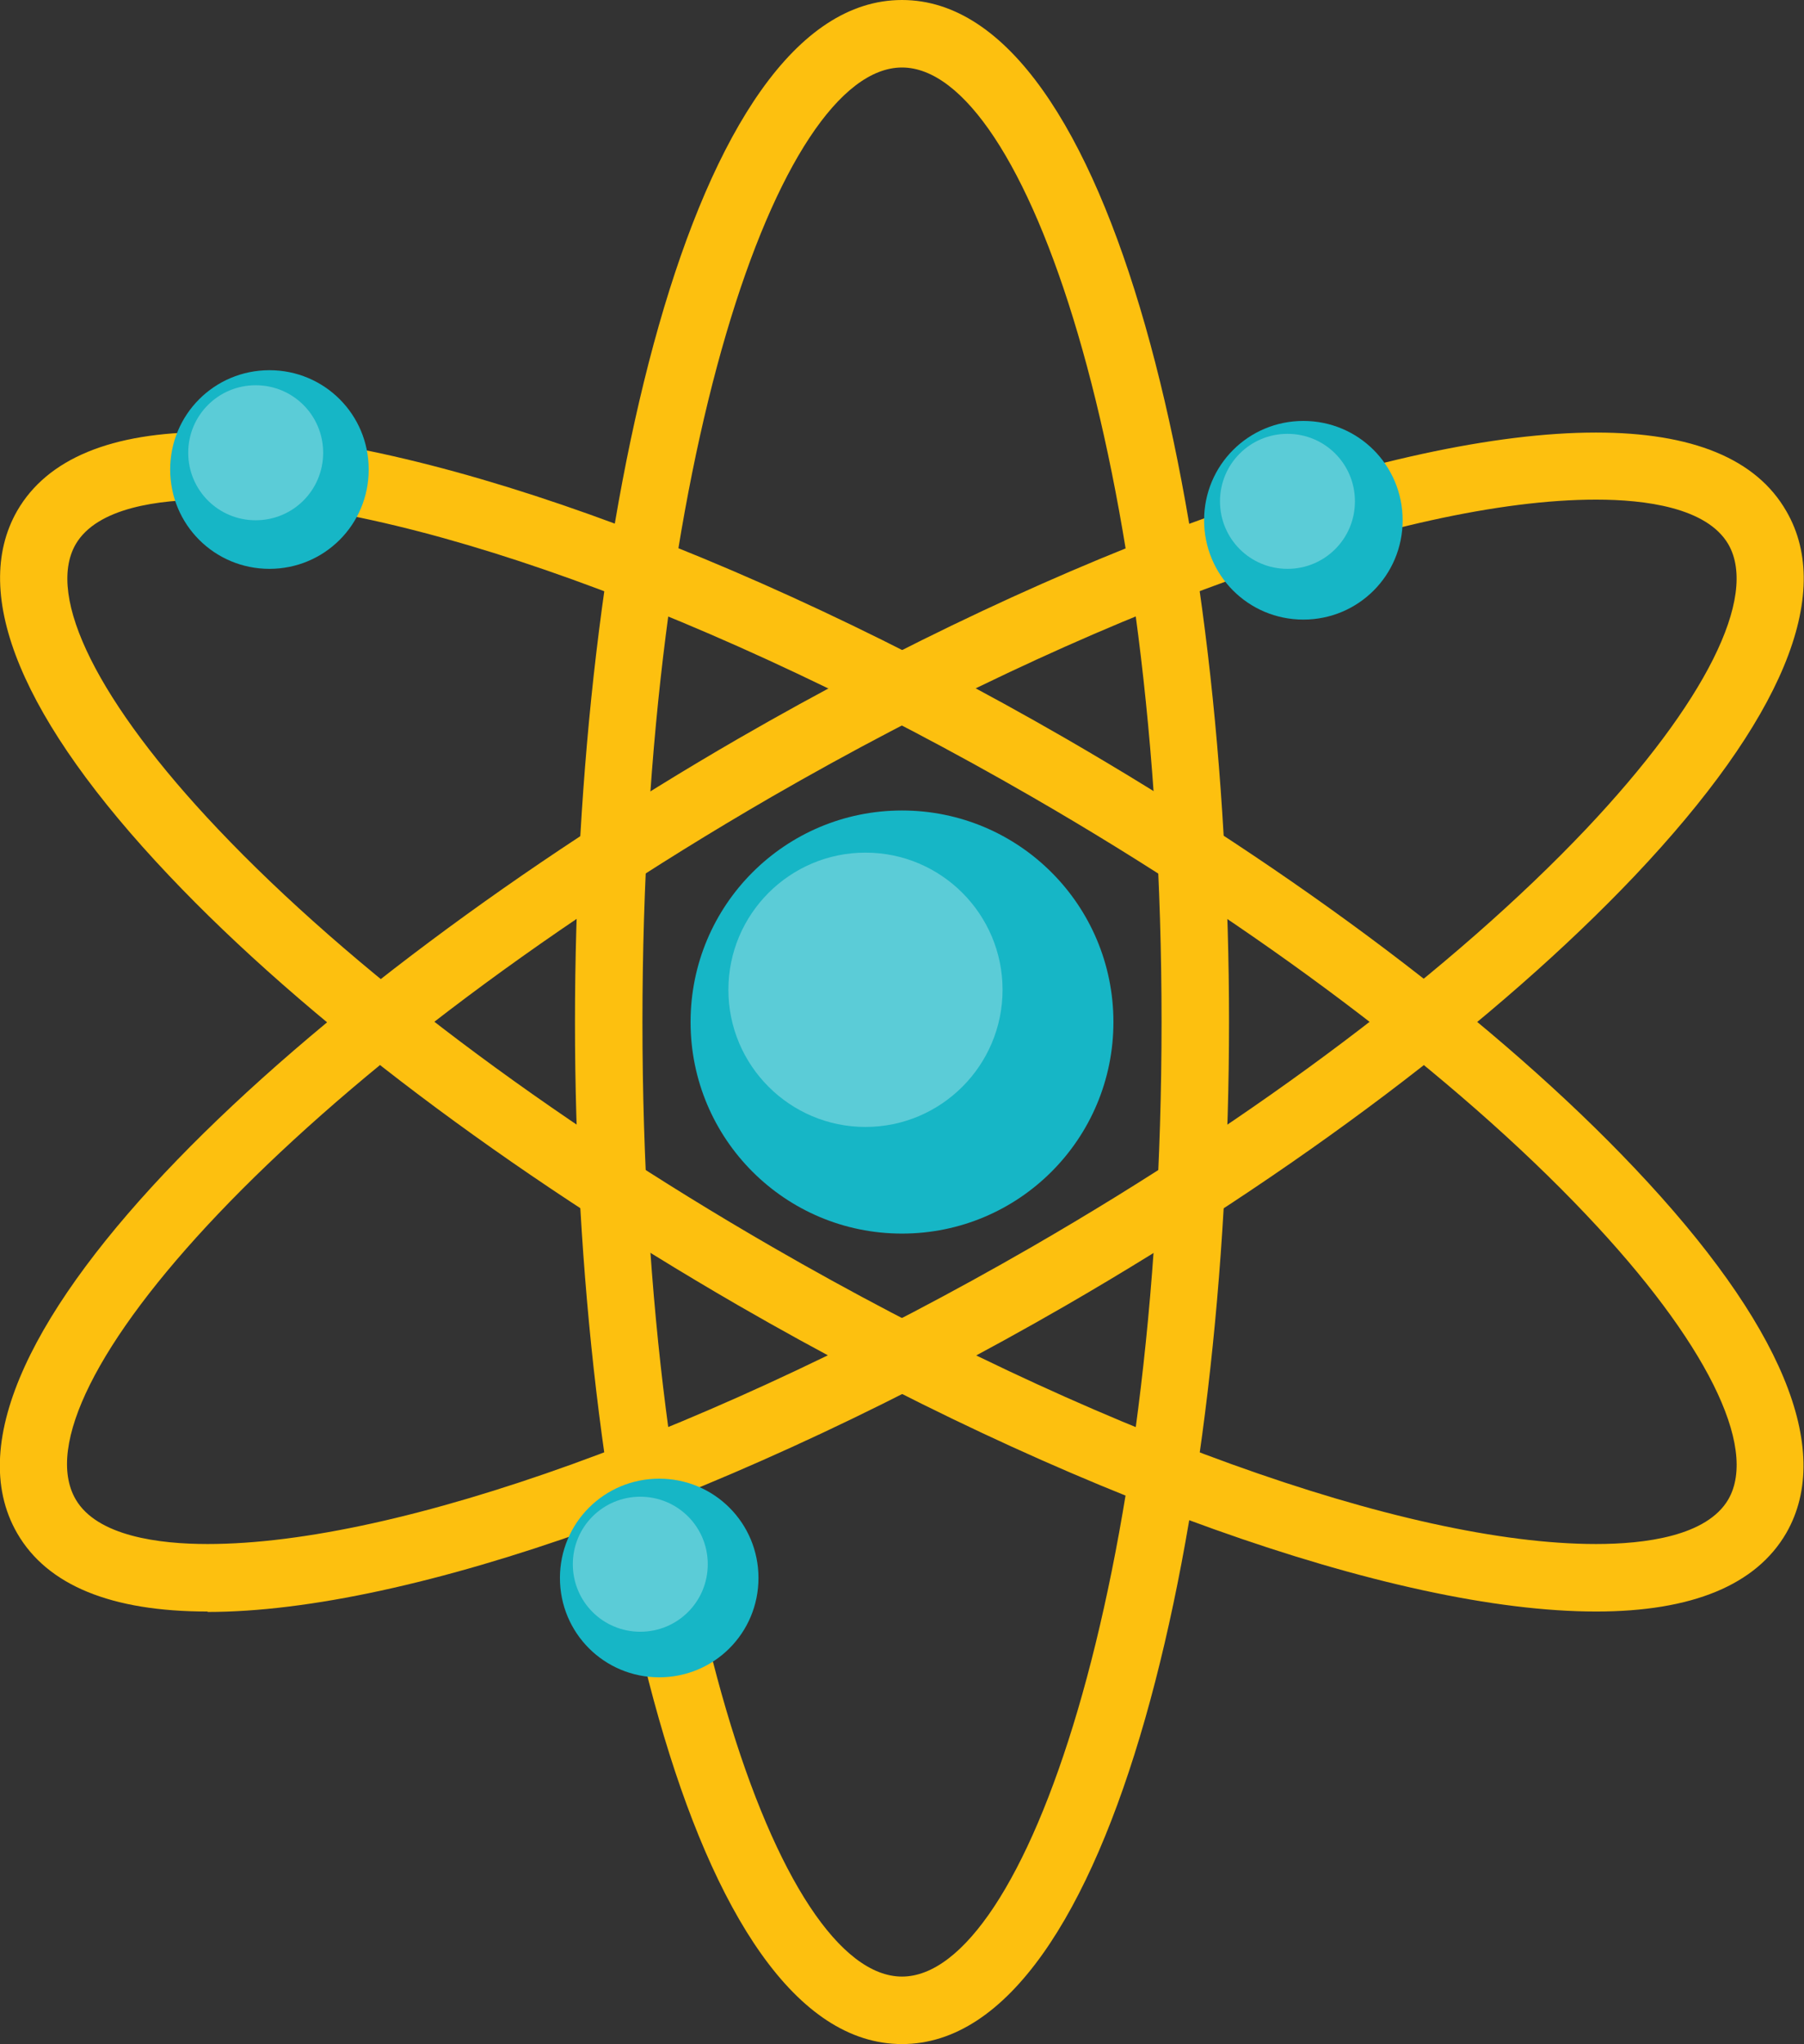<?xml version="1.0" encoding="UTF-8"?>
<svg id="Layer_2" data-name="Layer 2" xmlns="http://www.w3.org/2000/svg" xmlns:xlink="http://www.w3.org/1999/xlink" viewBox="0 0 41.98 47.54">
  <rect x="0" y="0" width="41.98" height="47.54" fill="#333333" stroke="none"/>
  <defs>
    <style>
      .cls-1 {
        fill: none;
      }

      .cls-2 {
        clip-path: url(#clippath);
      }

      .cls-3 {
        fill: #fdc00f;
      }

      .cls-4 {
        fill: #16b6c6;
      }

      .cls-5 {
        fill: #fff;
        isolation: isolate;
        opacity: .3;
      }
    </style>
    <clipPath id="clippath">
      <rect class="cls-1" width="41.98" height="47.54"/>
    </clipPath>
  </defs>
  <g id="Layer_1-2" data-name="Layer 1">
    <g class="cls-2">
      <g>
        <path class="cls-3" d="M20.99,47.54c-4.94,0-7.61-12.25-7.61-23.77S16.05,0,20.99,0s7.61,12.25,7.61,23.77-2.67,23.77-7.61,23.77ZM20.99,1.57c-2.86,0-6.04,9.12-6.04,22.2s3.19,22.2,6.04,22.2,6.04-9.12,6.04-22.2S23.85,1.57,20.99,1.57Z"/>
        <path class="cls-3" d="M37.14,37.48c-4.7,0-12.35-2.73-19.96-7.12-5.38-3.11-10.09-6.66-13.25-10C.51,16.75-.71,13.82,.4,11.88c.7-1.21,2.19-1.83,4.43-1.83,4.7,0,12.35,2.73,19.96,7.12,5.38,3.11,10.09,6.66,13.25,10,3.42,3.61,4.64,6.54,3.53,8.48-.7,1.21-2.19,1.83-4.43,1.83ZM4.84,11.62c-1.13,0-2.58,.18-3.08,1.04-.7,1.22,.53,3.69,3.31,6.62,3.06,3.23,7.65,6.69,12.9,9.72,7.38,4.26,14.73,6.91,19.17,6.91,1.13,0,2.58-.18,3.08-1.04,.7-1.22-.53-3.69-3.31-6.62-3.06-3.23-7.65-6.69-12.9-9.72-7.38-4.26-14.73-6.91-19.18-6.91h.01Z"/>
        <path class="cls-3" d="M4.83,37.48c-2.24,0-3.73-.61-4.43-1.82-2.47-4.28,6.8-12.71,16.78-18.48,7.61-4.39,15.25-7.12,19.96-7.12,2.24,0,3.73,.61,4.43,1.83,1.12,1.93-.1,4.86-3.53,8.48-3.17,3.34-7.87,6.89-13.25,10-7.61,4.39-15.26,7.12-19.96,7.12h0ZM37.14,11.62c-4.45,0-11.79,2.65-19.18,6.91C6.64,25.08,.33,32.4,1.76,34.87c.5,.86,1.95,1.04,3.07,1.04,4.45,0,11.79-2.65,19.18-6.91,5.25-3.03,9.83-6.48,12.9-9.72,2.77-2.93,4.01-5.4,3.31-6.62-.5-.86-1.95-1.04-3.07-1.04h-.01Z"/>
        <path class="cls-4" d="M16.07,23.77c0-2.72,2.2-4.92,4.92-4.92s4.92,2.2,4.92,4.92-2.2,4.92-4.92,4.92-4.92-2.2-4.92-4.92Z"/>
        <path class="cls-5" d="M16.95,23.02c0-1.76,1.43-3.19,3.19-3.19s3.19,1.43,3.19,3.19-1.43,3.19-3.19,3.19-3.19-1.43-3.19-3.19Z"/>
        <path class="cls-4" d="M8.58,10.92c0,1.28-1.03,2.31-2.31,2.31s-2.31-1.03-2.31-2.31,1.03-2.31,2.31-2.31,2.31,1.03,2.31,2.31Z"/>
        <path class="cls-4" d="M17.65,36.7c0,1.28-1.03,2.31-2.31,2.31s-2.31-1.03-2.31-2.31,1.03-2.31,2.31-2.31,2.31,1.03,2.31,2.31Z"/>
        <path class="cls-4" d="M32.64,12.1c0,1.28-1.03,2.31-2.31,2.31s-2.31-1.03-2.31-2.31,1.03-2.31,2.31-2.31,2.31,1.03,2.31,2.31Z"/>
        <path class="cls-5" d="M31.53,11.66c0,.87-.7,1.57-1.57,1.57s-1.57-.7-1.57-1.57,.7-1.57,1.57-1.57,1.57,.7,1.57,1.57Z"/>
        <path class="cls-5" d="M7.52,10.53c0,.87-.7,1.57-1.57,1.57s-1.57-.7-1.57-1.57,.7-1.57,1.57-1.57,1.57,.7,1.57,1.57Z"/>
        <path class="cls-5" d="M16.47,36.38c0,.87-.7,1.57-1.57,1.57s-1.57-.7-1.57-1.57,.7-1.57,1.57-1.57,1.57,.7,1.57,1.57Z"/>
      </g>
    </g>
  </g>
</svg>